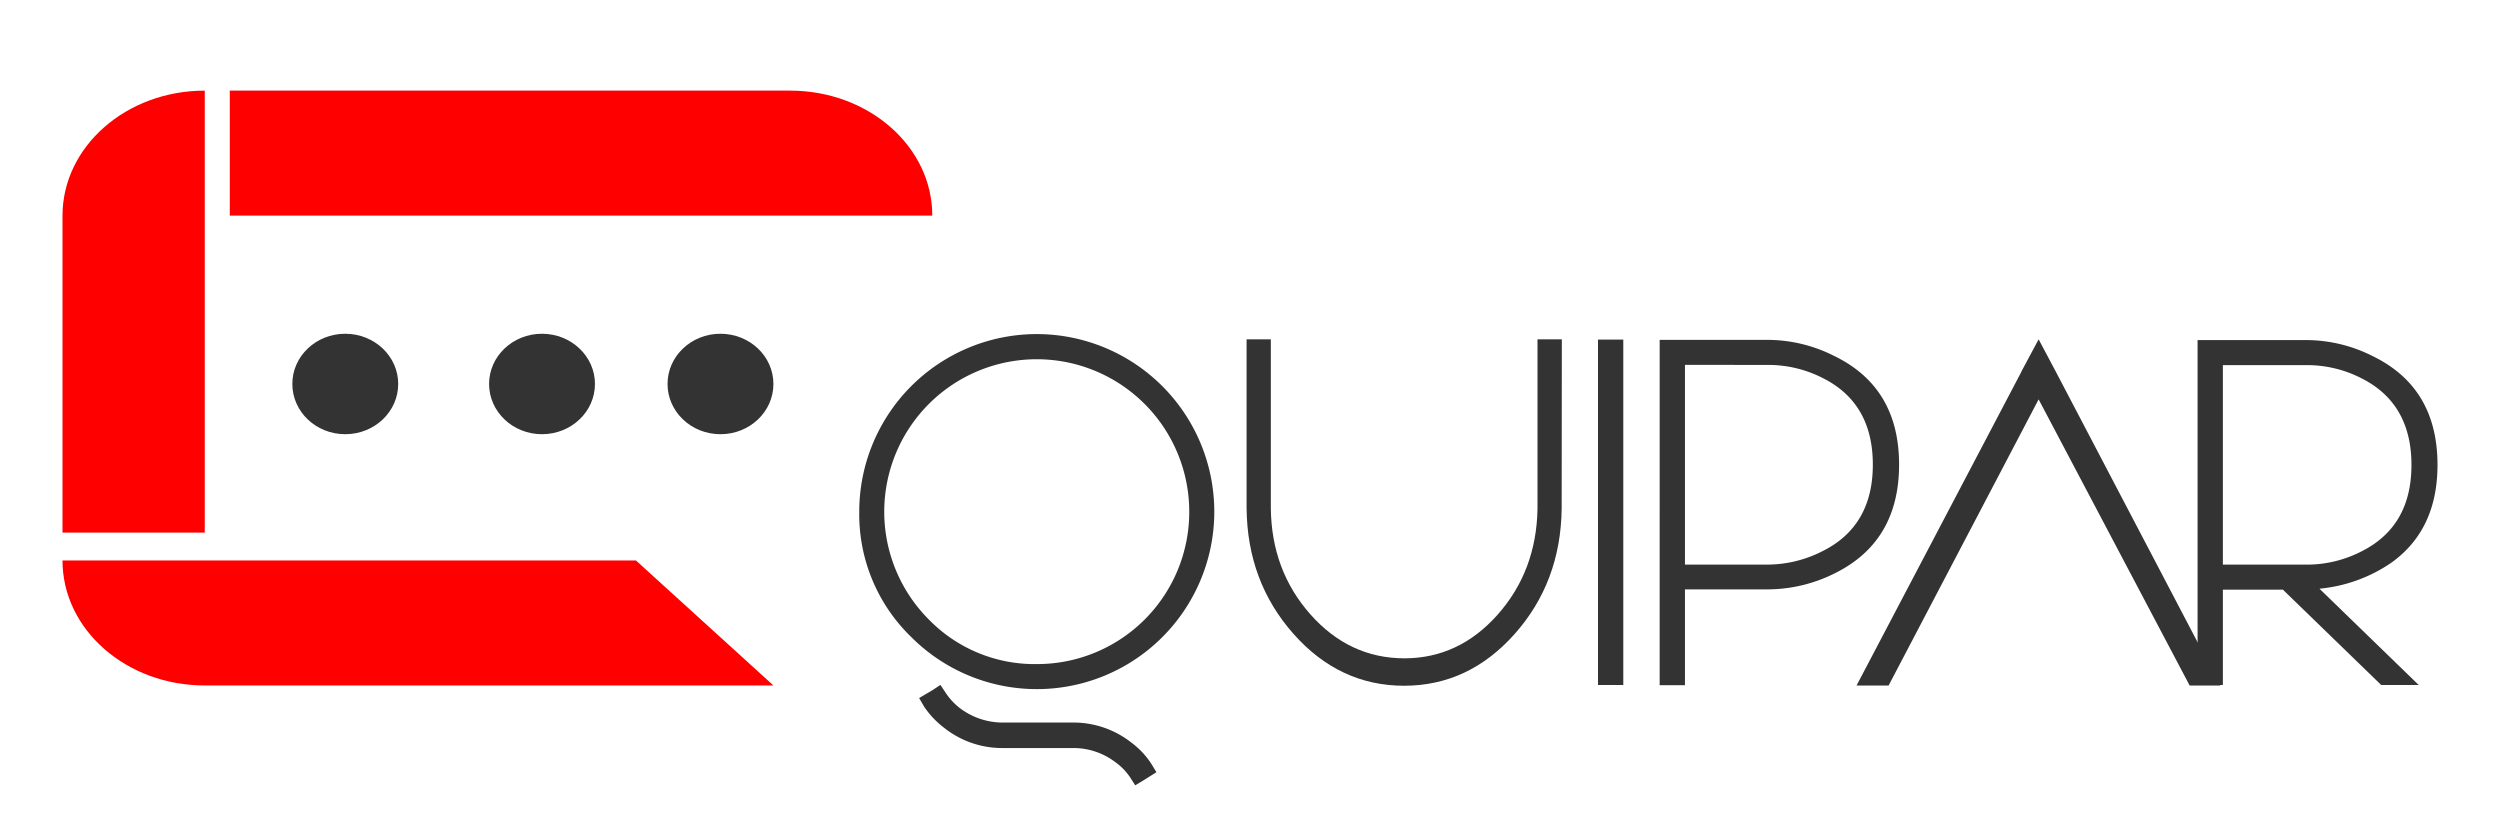 <svg id="Capa_1" data-name="Capa 1" xmlns="http://www.w3.org/2000/svg" viewBox="0 0 600 200"><defs><style>.cls-1{fill:#333;}.cls-2{fill:red;}</style></defs><path class="cls-1" d="M142.79,92.15c0,6.66-5.69,12.06-12.71,12.06s-12.7-5.4-12.7-12.06,5.69-12.05,12.7-12.05,12.71,5.4,12.71,12.05"/><path class="cls-1" d="M95.57,92.15c0,6.66-5.69,12.06-12.71,12.06s-12.7-5.4-12.7-12.06S75.84,80.1,82.86,80.1s12.71,5.4,12.71,12.05"/><path class="cls-1" d="M185.62,92.15c0,6.66-5.69,12.06-12.71,12.06s-12.7-5.4-12.7-12.06,5.69-12.05,12.7-12.05,12.71,5.4,12.71,12.05"/><path class="cls-1" d="M248.83,80.18a42.63,42.63,0,0,1,42.6,42.61,42.59,42.59,0,0,1-72.72,30.11,41,41,0,0,1-12.49-30.11,42.63,42.63,0,0,1,42.61-42.61m0,79.2a36.52,36.52,0,0,0,36.59-36.59,36.6,36.6,0,1,0-62.5,25.89,35.43,35.43,0,0,0,25.91,10.7m-25,6.24-3.24,1.91,1.16,2a21.07,21.07,0,0,0,4.85,5.15,22.37,22.37,0,0,0,14.17,4.85h16.59a16.63,16.63,0,0,1,10.35,3.41,14.09,14.09,0,0,1,3.53,3.64l1.21,1.9,1.91-1.15,3.18-2-1.16-1.92a19.68,19.68,0,0,0-4.8-5.15,22.51,22.51,0,0,0-14.22-4.85H240.79A17,17,0,0,1,230.44,170a15.39,15.39,0,0,1-3.46-3.7l-1.28-1.92Z"/><path class="cls-1" d="M374.8,122.14q-.24,17.58-11.27,30T337,164.58q-15.56,0-26.6-12.49T299.18,122V81.44H305V122q.17,14.91,9.48,25.43T337,158q13.13,0,22.43-10.48T369,122.14V81.44h5.84Z"/><rect class="cls-1" x="383.52" y="81.5" width="6.07" height="82.9"/><path class="cls-1" d="M424.51,81.57a35.57,35.57,0,0,1,15.72,3.87q15.56,7.56,15.55,26.08t-15.55,26.13a36.15,36.15,0,0,1-15.72,3.8H404.39v23h-6.07V81.57Zm-20.12,6v47.93h20.12a29.14,29.14,0,0,0,12.83-3.19q12.14-6,12.14-20.8T437.4,90.7a28.75,28.75,0,0,0-12.89-3.12Z"/><polygon class="cls-1" points="532.87 164.53 525.52 164.53 489.27 95.85 453.26 164.53 445.57 164.53 485.12 89.25 485.12 89.19 489.27 81.44 493.27 88.96 532.87 164.53"/><path class="cls-1" d="M585,111.57q0,15.66-11.22,23.58a36.61,36.61,0,0,1-17.11,6.14l23.82,23.11h-9l-23.59-22.88H533.49V164.4h-6.07V81.62h26.36a35.53,35.53,0,0,1,15.73,3.88Q585,93.06,585,111.57m-31.22,23.94a28.59,28.59,0,0,0,12.9-3.14q12.08-6,12.07-20.8T566.68,90.75a28.58,28.58,0,0,0-12.9-3.12H533.49v47.88Z"/><path class="cls-2" d="M189.62,21.75H55.15v30h168.6c0-16.58-15.28-30-34.13-30"/><path class="cls-2" d="M15,127.82H49.14V21.75C30.29,21.75,15,35.19,15,51.77Z"/><path class="cls-2" d="M49.14,134.51H15c0,16.59,15.29,30,34.14,30H185.62l-33-30Z"/></svg>
